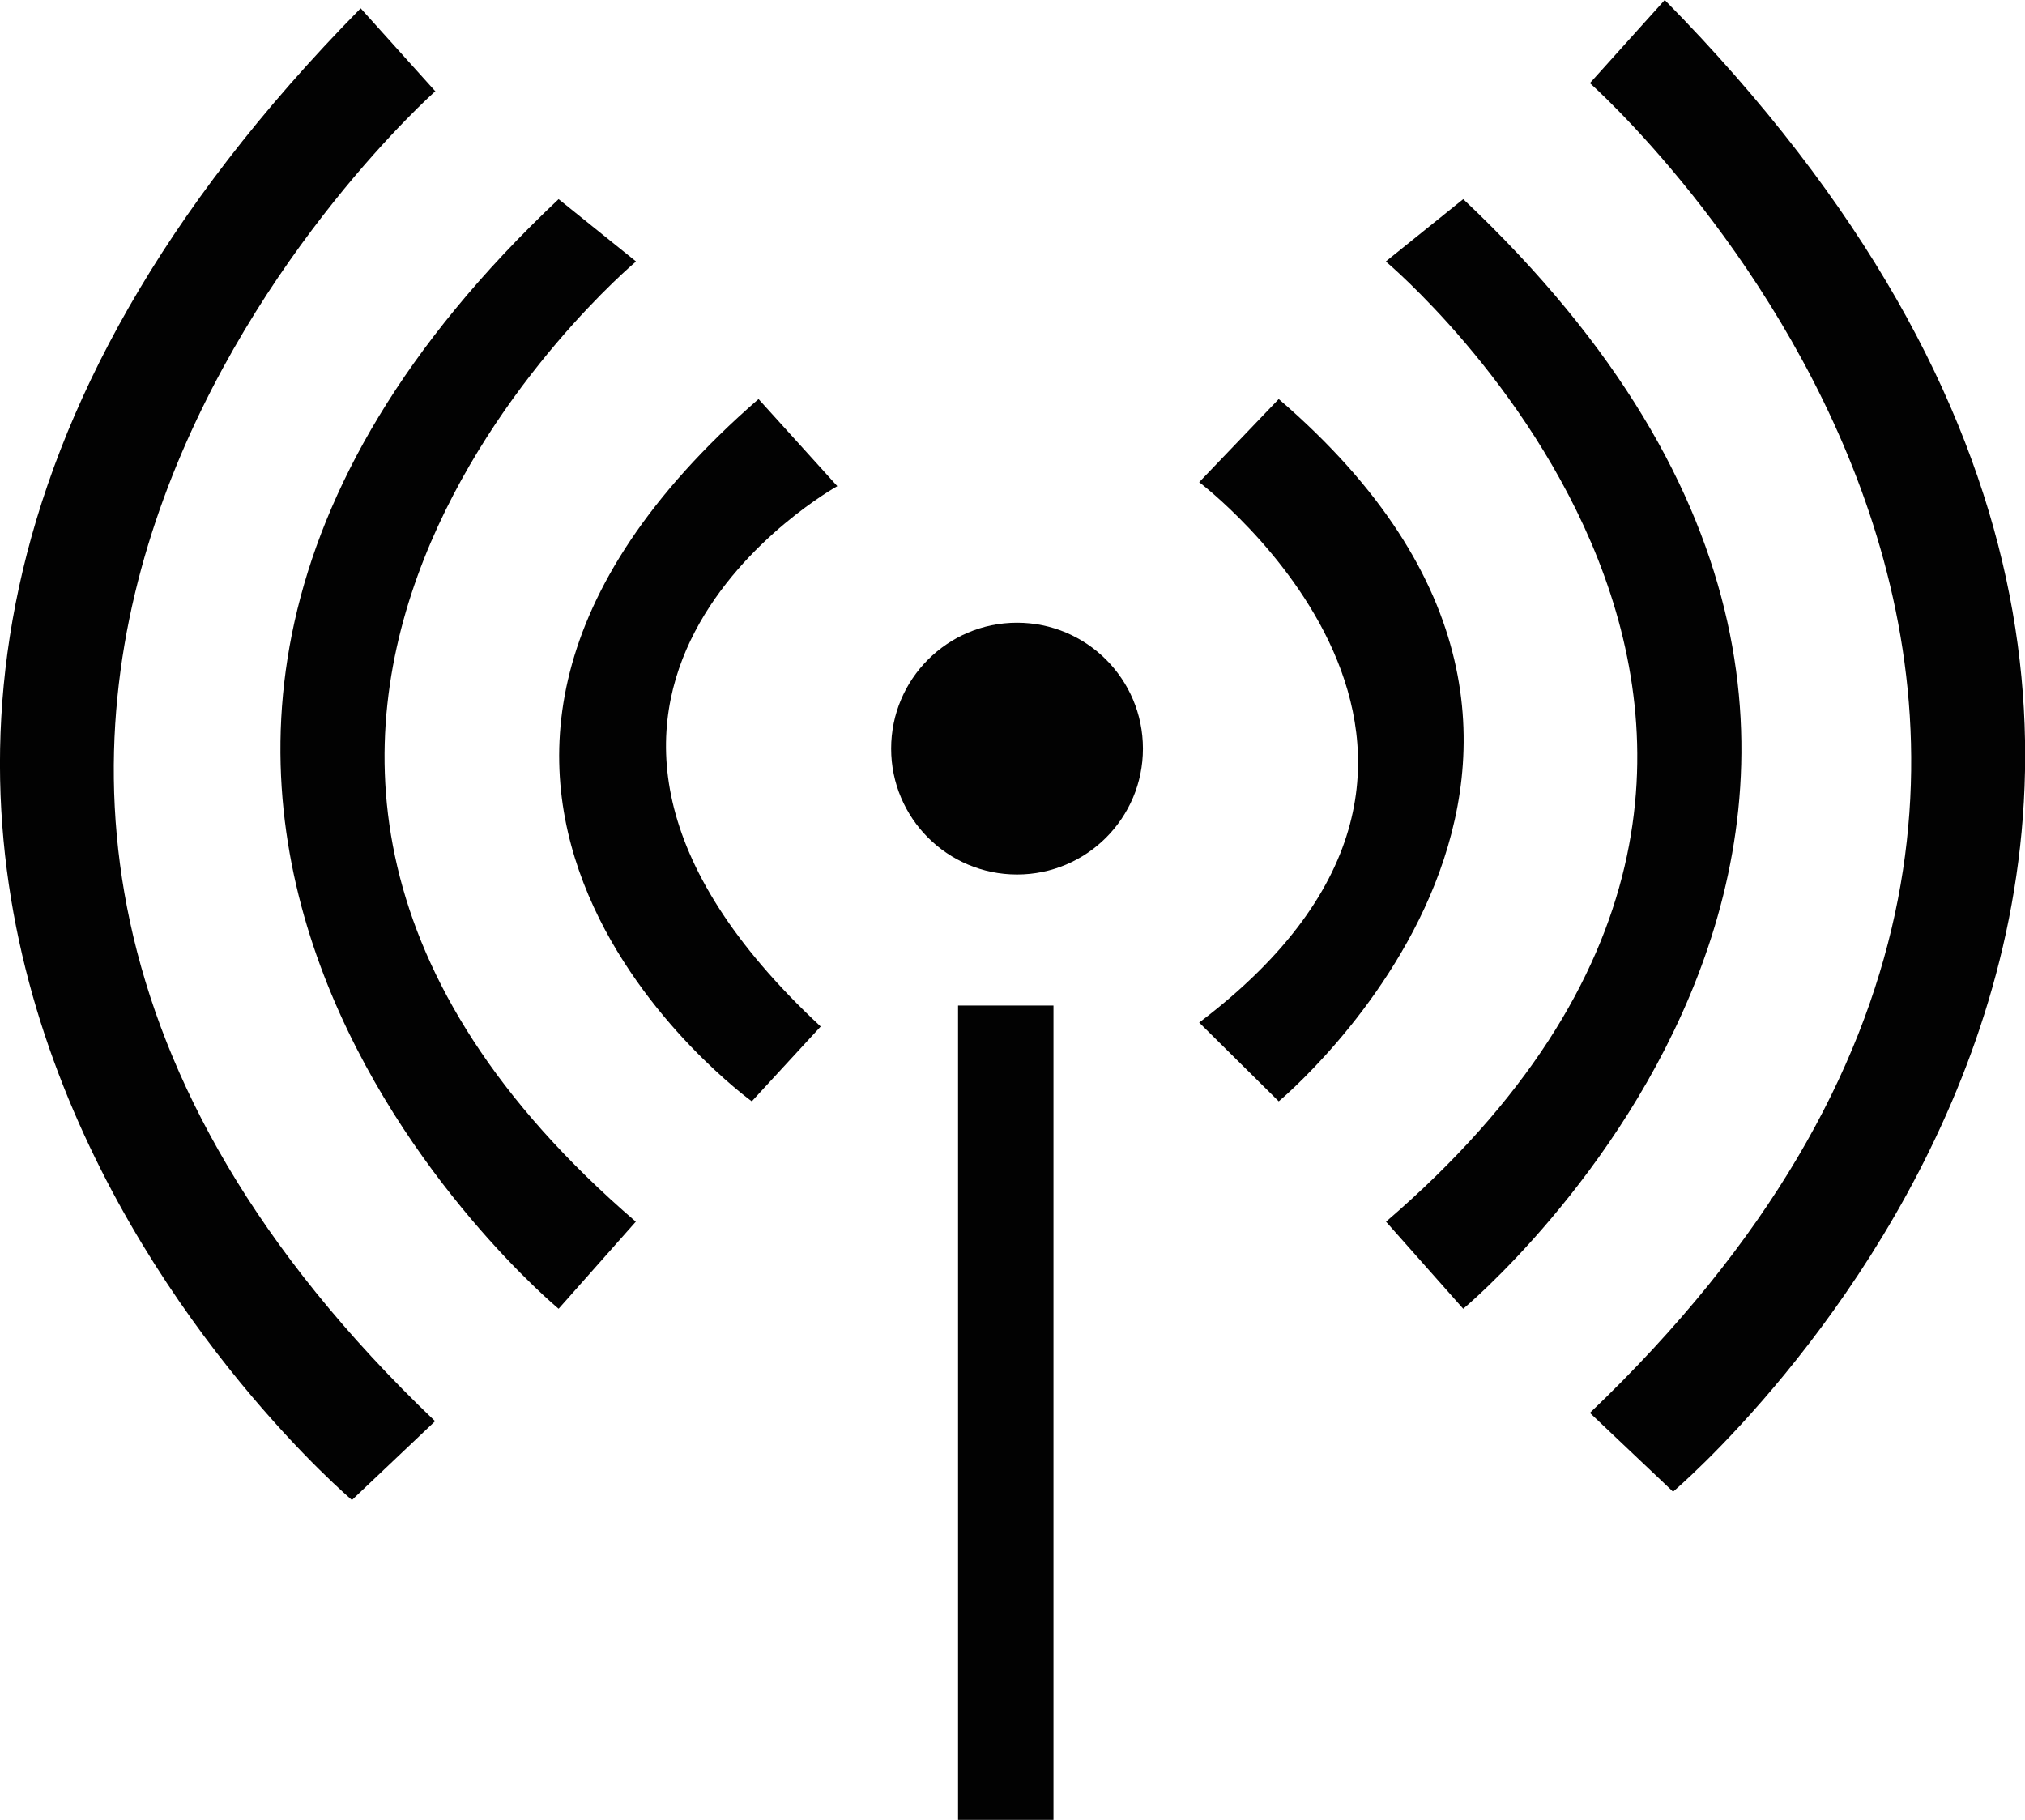<?xml version="1.0" encoding="UTF-8"?>
<svg id="Layer_2" data-name="Layer 2" xmlns="http://www.w3.org/2000/svg" viewBox="0 0 51.15 45.98">
  <defs>
    <style>
      .cls-1 {
        fill: #020202;
      }
    </style>
  </defs>
  <g id="Layer_1-2" data-name="Layer 1">
    <g>
      <path class="cls-1" d="m19.16,10.08l1.99,2.2s-9.45,5.25-.42,13.65l-1.74,1.89s-11.06-7.98.17-17.74Z"/>
      <path class="cls-1" d="m30.29,12.18s9.03,6.82,0,13.65l2.01,1.99s10.51-8.71,0-17.74"/>
      <circle class="cls-1" cx="25.69" cy="18.91" r="3.18"/>
      <rect class="cls-1" x="24.2" y="25.4" width="2.41" height="20.57"/>
      <path class="cls-1" d="m35.01,6.61s14.28,11.97,0,24.25l1.95,2.2s15.81-13.12,0-28.03l-1.95,1.57Z"/>
      <path class="cls-1" d="m16.06,6.61s-14.28,11.97,0,24.25l-1.95,2.2s-15.81-13.12,0-28.03l1.95,1.57Z"/>
      <path class="cls-1" d="m40.16,2.1s18.26,16.16,0,33.59l2.1,1.99s20.15-17-.21-37.68l-1.89,2.1Z"/>
      <path class="cls-1" d="m10.99,2.31s-18.26,16.16,0,33.59l-2.1,1.99S-11.26,20.89,9.11.21l1.89,2.1Z"/>
    </g>
  </g>
</svg>